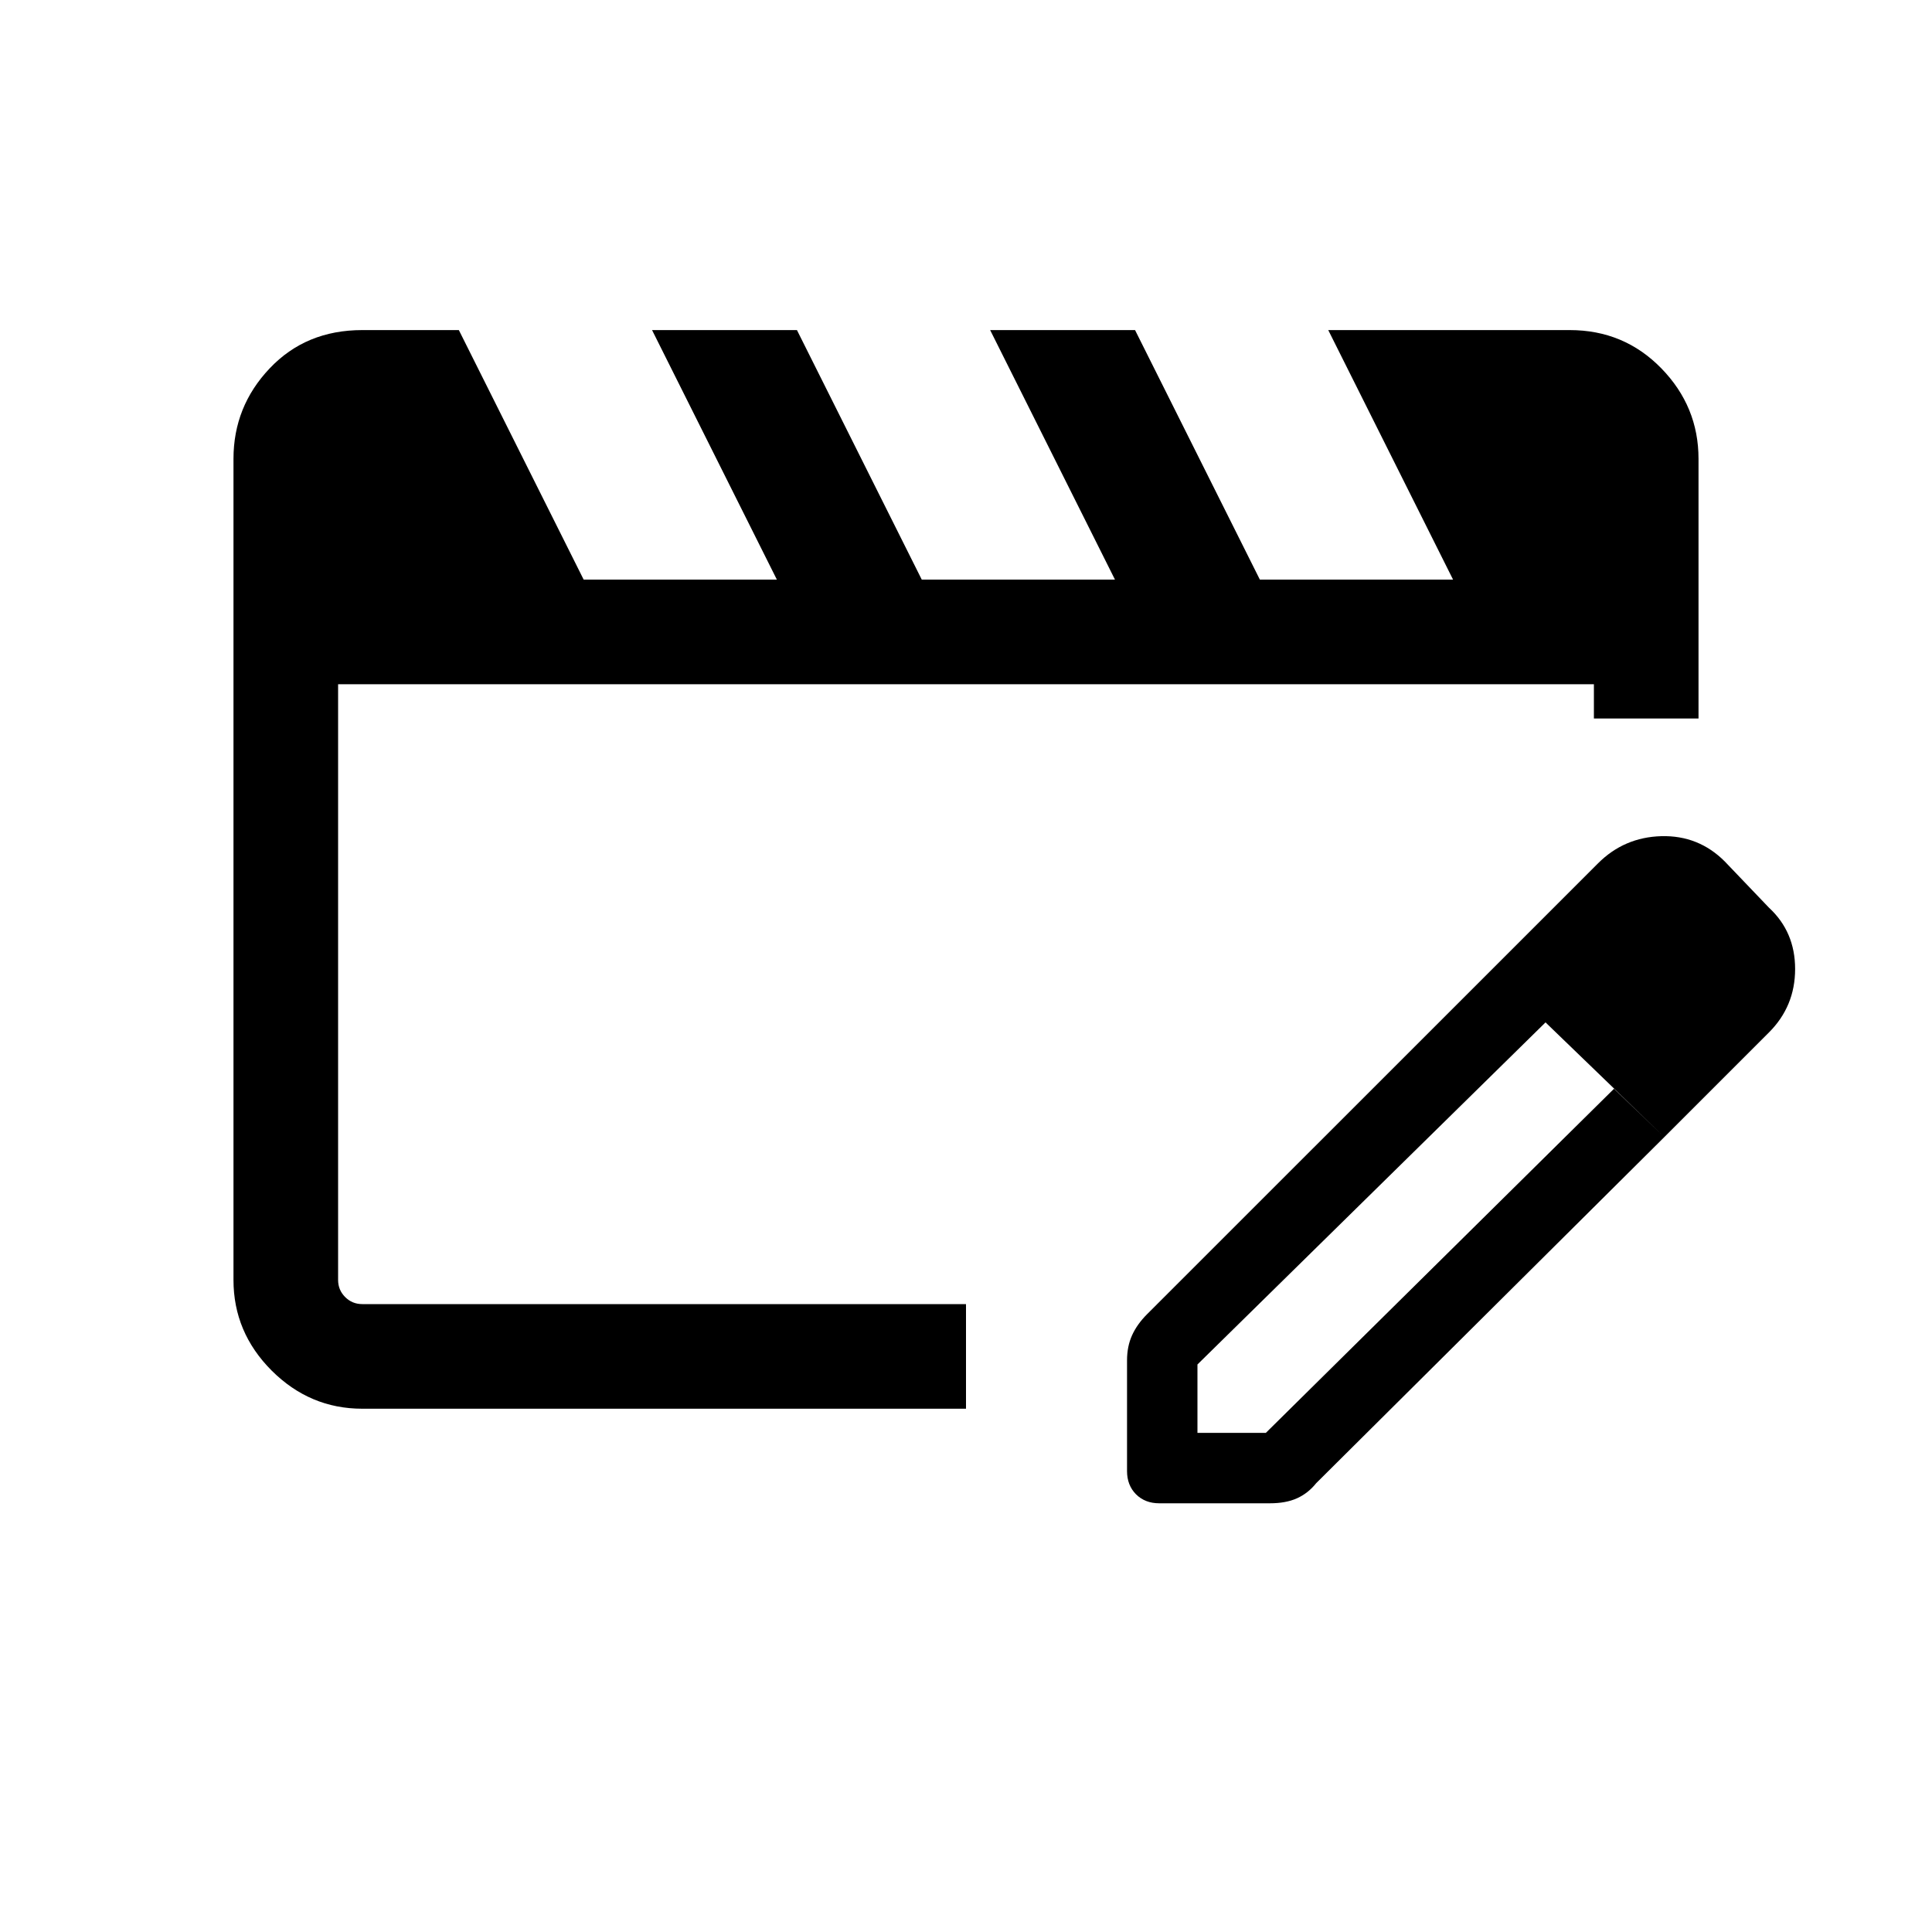 <svg xmlns="http://www.w3.org/2000/svg" height="20" width="20"><path d="M3.75 14.583q-.542 0-.938-.395-.395-.396-.395-.938v-8.5q0-.542.375-.937.375-.396.958-.396h1L6.042 6h2L6.75 3.417h1.5L9.542 6h2L10.25 3.417h1.5L13.042 6h2L13.75 3.417h2.5q.562 0 .948.396.385.395.385.937v2.688H16.5v-.355h-13v6.167q0 .104.073.177t.177.073H10v1.083Zm11.688-4.541.562.541-3.604 3.542v.708h.708l3.604-3.562.521.5-3.604 3.583q-.083.104-.198.156-.115.052-.281.052H12q-.146 0-.24-.093-.093-.094-.093-.24v-1.146q0-.145.052-.26.052-.115.156-.219Zm1.791 1.729-1.791-1.729 1.104-1.104q.27-.271.656-.282.385-.01.656.261l.458.479q.271.25.271.635 0 .386-.271.657Z"/></svg>
